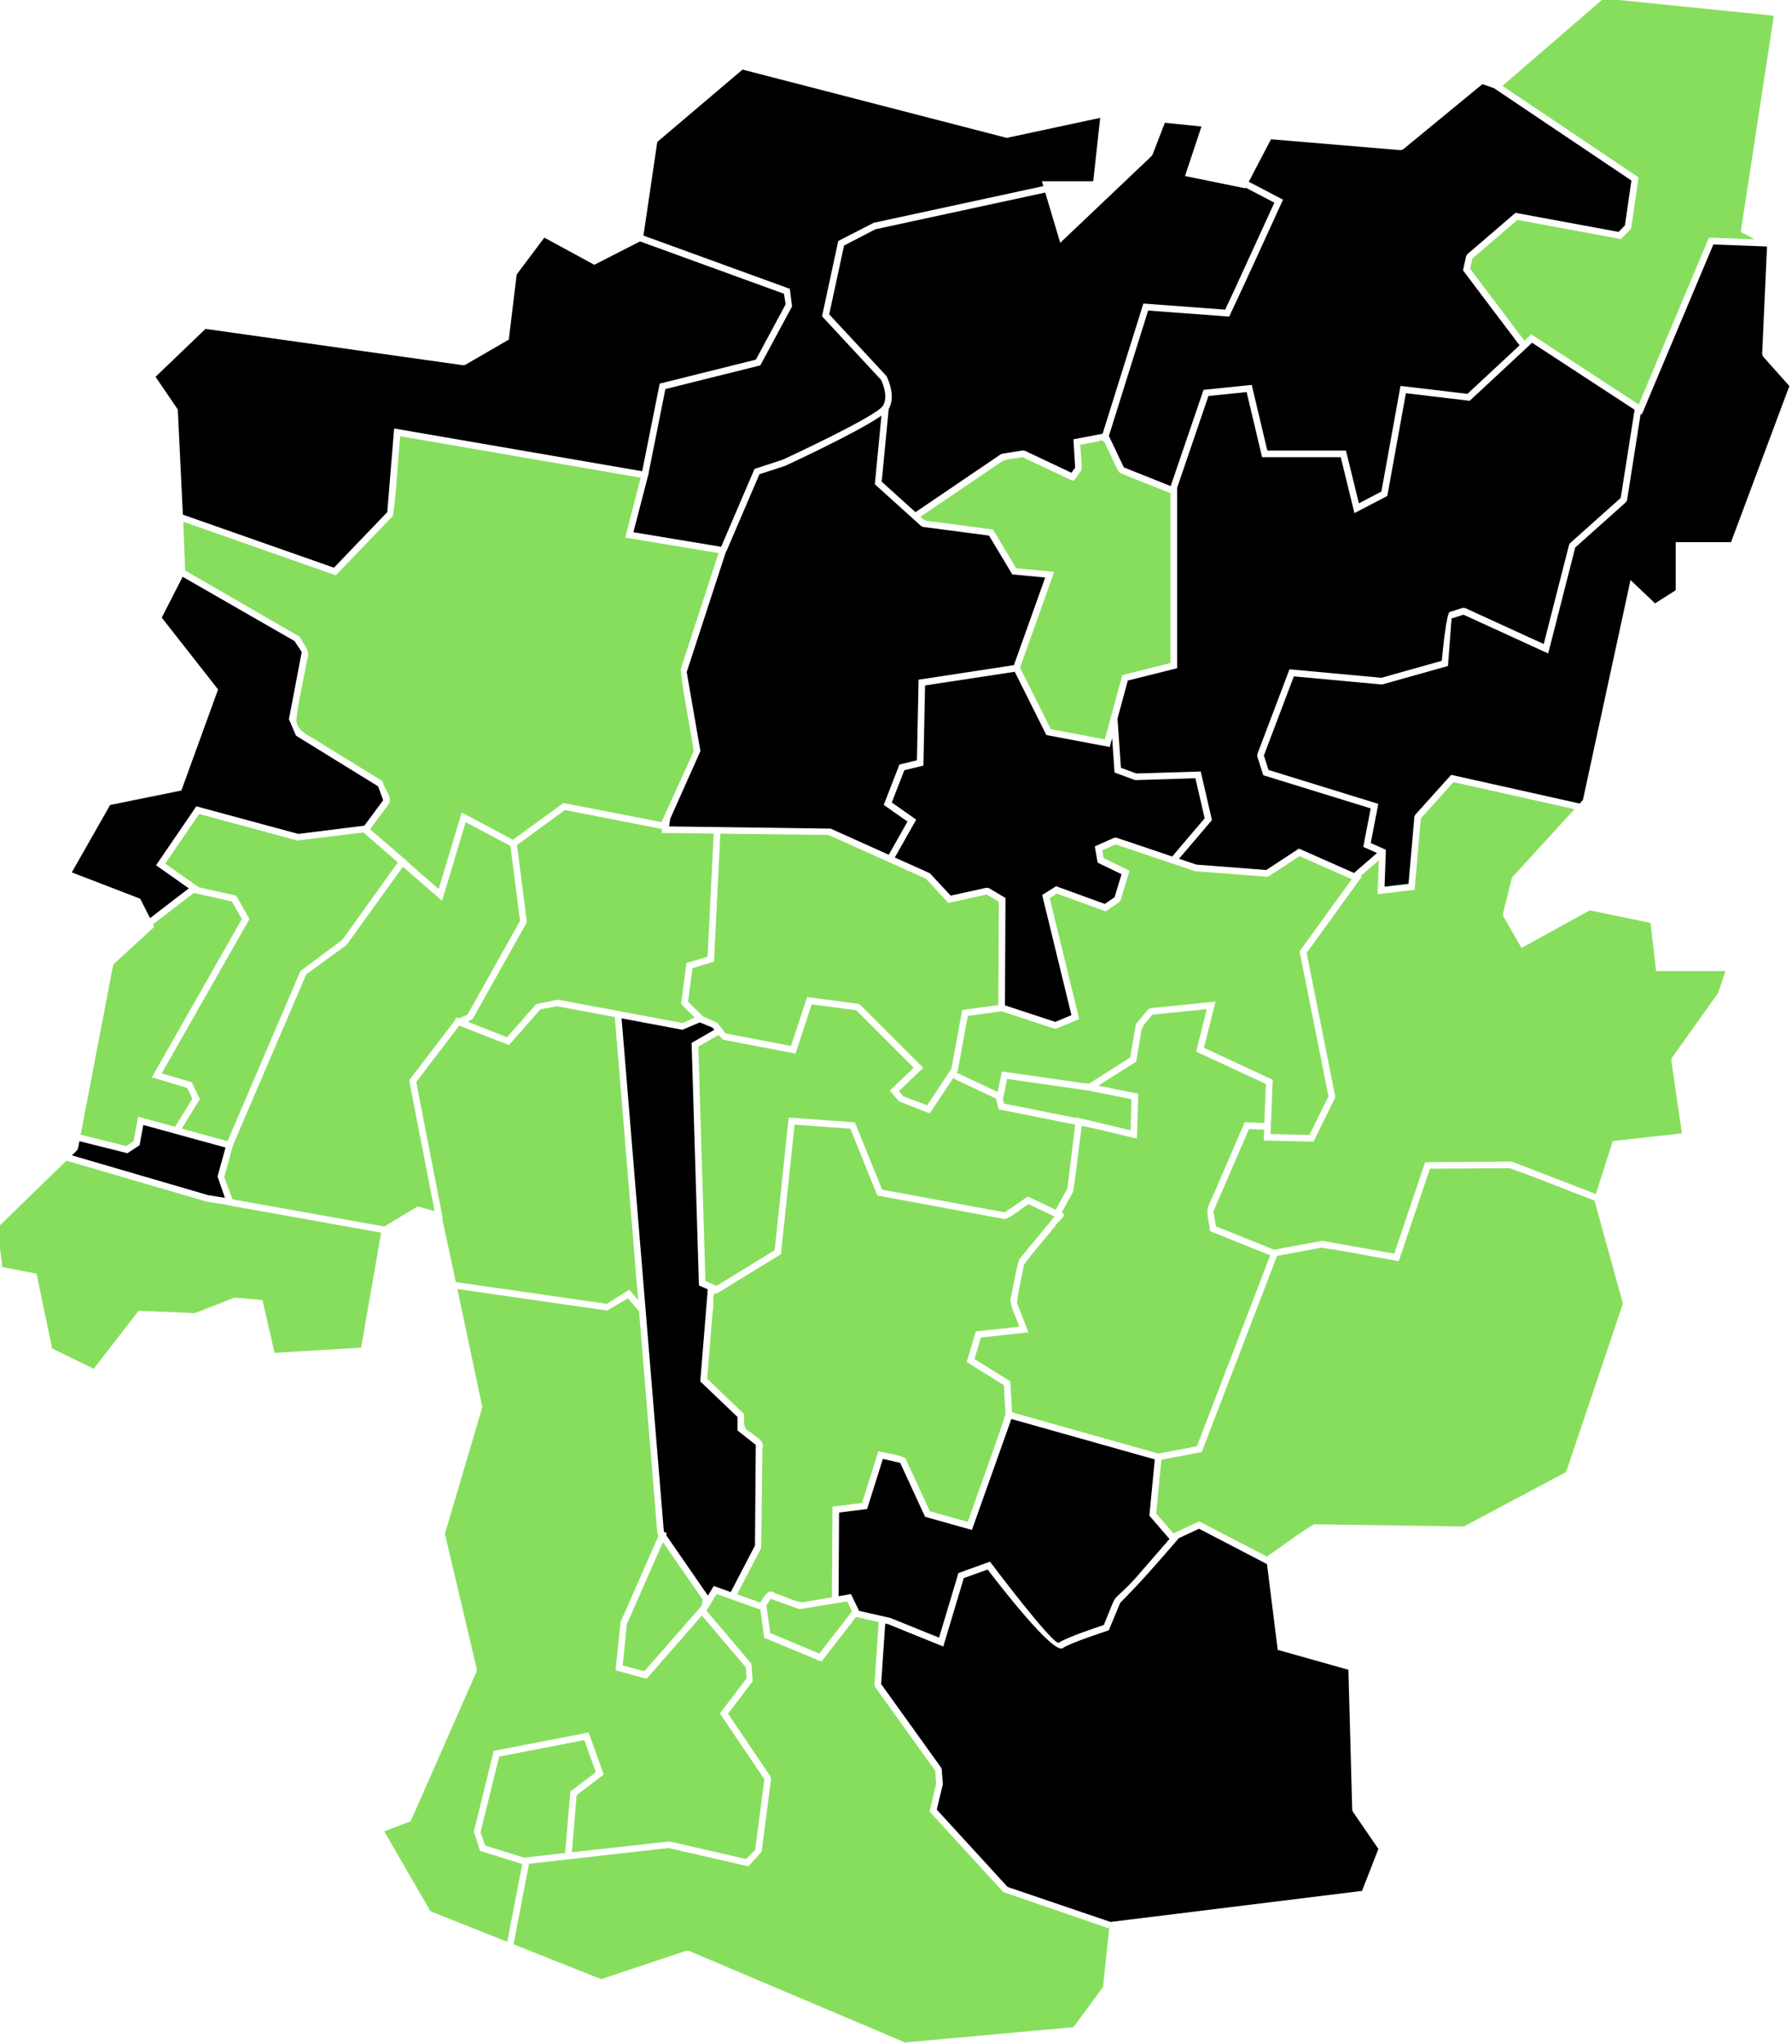 <?xml version="1.0" encoding="UTF-8" standalone="no"?>
<svg
   xmlns:svg="http://www.w3.org/2000/svg"
   xmlns="http://www.w3.org/2000/svg"
   xmlns:sodipodi="http://sodipodi.sourceforge.net/DTD/sodipodi-0.dtd"
   xmlns:inkscape="http://www.inkscape.org/namespaces/inkscape"
   width="63.814mm"
   height="72.749mm"
   viewBox="0 0 63.814 72.749"
   version="1.1"
   id="svg172"
   inkscape:version="1.0.1 (3bc2e813f5, 2020-09-07)"
   sodipodi:docname="drawing.svg">
  <defs
     id="defs166" />
  <sodipodi:namedview
     id="base"
     pagecolor="#ffffff"
     bordercolor="#666666"
     borderopacity="1.0"
     inkscape:pageopacity="0.0"
     inkscape:pageshadow="2"
     inkscape:zoom="1.979899"
     inkscape:cx="172.07111"
     inkscape:cy="106.6346"
     inkscape:document-units="mm"
     inkscape:current-layer="svg172"
     inkscape:document-rotation="0"
     showgrid="false"
     inkscape:window-width="960"
     inkscape:window-height="995"
     inkscape:window-x="26"
     inkscape:window-y="23"
     inkscape:window-maximized="0" />
  <path
     style="fill:#87de5d;stroke-width:0.01"
     d="m 62.49,8.519 -0.501,-0.267 1.178,-7.693 -6.06,-0.614 -3.605,3.111 4.848,3.257 -0.257,1.779 -0.032,0.066 -0.34,0.351 -3.686,-0.682 -1.604,1.377 -0.079,0.362 1.933,2.562 0.245,-0.228 3.826,2.498 2.502,-5.942 z"
     id="polygon1567" />
  <path
     style="stroke-width:0.01"
     d="m 58.096,6.426 -4.865,-3.268 0.004,-0.006 -0.444,-0.159 -2.828,2.325 -0.085,0.027 -4.617,-0.388 -0.791,1.512 1.219,0.637 c -0.636,1.388 -1.265,2.78 -1.916,4.162 l -2.887,-0.216 -1.398,4.463 0.532,1.12 1.669,0.665 1.169,-3.425 1.717,-0.176 0.555,2.337 h 2.8 l 0.46,1.877 0.802,-0.417 0.68,-3.761 2.384,0.283 1.857,-1.727 -2.014,-2.668 0.11,-0.506 0.039,-0.065 1.719,-1.477 3.672,0.679 0.225,-0.233 z"
     id="path1569" />
  <path
     style="stroke-width:0.01"
     d="m 49.403,17.652 -1.171,0.609 -0.487,-1.989 h -2.802 l -0.55,-2.318 -1.36,0.14 -1.113,3.263 v 6.425 l -1.758,0.44 -0.367,1.353 0.122,1.752 0.548,0.202 2.293,-0.071 0.4,1.73 -1.173,1.376 0.616,0.208 2.491,0.193 1.164,-0.763 1.961,0.868 0.82,-0.71 -0.49,-0.219 0.264,-1.369 -3.824,-1.18 -0.216,-0.67 0.002,-0.078 1.146,-3.023 3.273,0.302 2.15,-0.604 c 0.033,-0.352 0.167,-1.704 0.285,-1.738 0.067,-0.019 0.46,-0.147 0.461,-0.147 l 0.084,0.006 2.801,1.282 0.902,-3.532 0.036,-0.059 1.803,-1.609 0.495,-3.138 -3.651,-2.385 -2.222,2.066 -2.272,-0.27 z"
     id="path1571" />
  <path
     style="stroke-width:0.01"
     d="m 51.691,22.009 c -0.002,6e-4 -0.121,1.606 -0.122,1.611 l -0.006,0.083 -2.329,0.654 -0.043,0.004 -3.116,-0.288 -1.068,2.817 0.166,0.514 3.909,1.207 -0.269,1.393 0.539,0.241 -0.047,1.313 0.853,-0.101 0.209,-2.389 0.03,-0.069 1.279,-1.422 4.577,1.022 0.115,-0.126 1.695,-7.829 0.875,0.831 0.735,-0.468 v -1.711 h 1.97 l 2.077,-5.557 -0.939,-1.052 -0.03,-0.084 0.173,-3.83 -1.911,-0.071 -2.548,6.052 -0.04,-0.026 -0.485,3.075 -0.038,0.07 -1.807,1.613 -0.963,3.772 -3.016,-1.381 c -0.103,0.034 -0.367,0.119 -0.424,0.135 z"
     id="path1573" />
  <path
     style="fill:#87de5d;stroke-width:0.01"
     d="m 48.455,31.176 0.044,0.019 -1.969,2.72 1.016,5.098 -0.01,0.075 -0.763,1.547 -1.773,-0.044 0.015,-0.387 -0.537,-0.021 -1.266,2.927 0.087,0.537 2.072,0.832 1.695,-0.315 h 0.042 l 2.543,0.456 1.099,-3.258 3.063,-0.02 0.043,0.008 2.973,1.147 0.604,-1.887 2.46,-0.271 -0.377,-2.602 0.021,-0.085 1.647,-2.314 0.258,-0.774 h -2.467 l -0.2,-1.717 -2.162,-0.447 -2.431,1.337 -0.65,-1.126 -0.013,-0.087 0.316,-1.262 0.028,-0.051 2.205,-2.412 -4.31,-0.962 -1.161,1.291 -0.222,2.542 -1.317,0.156 0.043,-1.209 z"
     id="polygon1575" />
  <path
     style="fill:#87de5d"
     d="m 5654.59,4511.18 -4.63,6.33 -48.4,33 -173.85,-63.21 -25.41,16.04 104.92,430.65 -80.34,33.48 -8.17,0.33 -187.79,-61.66 -120.13,16.38 -35.93,194.78 -1.75,4.39 -2.02,3.06 145.92,68.69 15,-73.13 297.05,42.71 0.33,-1.64 12.36,2.53 146.51,-92.73 20.8,-117.17 2.58,-5.56 41.43,-49.31 7.91,-4.16 231.72,-23.38 -41.16,164.64 244.85,113.61 -7.73,193.19 138.3,3.46 67.86,-137.56 -102.81,-516.03 185.83,-256.71 -185.92,-82.23 -109.05,71.44 -7.35,1.9 -254.48,-19.72 -2.87,-0.6 -281.19,-94.72 -47.55,21.06 4.79,27.84 92.38,44.64 z"
     transform="matrix(0.01,0,0,0.01,-16.642,-13.069)"
     id="polygon1577" />
  <path
     style="stroke-width:0.01"
     d="m 39.69,31.934 0.249,-0.82 -0.852,-0.411 -0.1,-0.58 0.686,-0.304 0.085,-0.004 1.984,0.668 1.157,-1.358 -0.33,-1.426 -2.123,0.066 -0.044,-0.007 -0.713,-0.263 -0.085,-1.226 -0.086,0.318 -2.256,-0.426 c -0.375,-0.751 -0.75,-1.502 -1.126,-2.252 l -3.194,0.487 -0.059,2.852 -0.679,0.165 -0.447,1.149 0.87,0.61 -0.762,1.348 1.227,0.551 0.038,0.027 0.724,0.779 1.275,-0.281 0.086,0.013 0.591,0.35 c -0.005,1.274 -0.013,2.549 -0.019,3.823 l 1.791,0.588 0.577,-0.24 -1.042,-4.275 0.495,-0.313 1.734,0.63 z"
     id="path1579" />
  <path
     id="polygon1581"
     style="fill:#87de5d;stroke-width:0.01"
     d="m 36.418,16.268 c -0.235,0.054 -0.494,0.049 -0.714,0.14 -0.974,0.66 -1.948,1.321 -2.922,1.981 0.143,0.205 0.405,0.153 0.621,0.2 0.653,0.086 1.306,0.171 1.958,0.257 0.276,0.46 0.552,0.919 0.827,1.379 0.451,0.042 0.903,0.085 1.354,0.127 -0.406,1.137 -0.812,2.273 -1.218,3.41 0.365,0.73 0.73,1.46 1.095,2.19 0.642,0.121 1.284,0.242 1.926,0.364 0.207,-0.763 0.414,-1.526 0.621,-2.289 0.571,-0.143 1.143,-0.286 1.714,-0.428 0,-2.015 0,-4.031 0,-6.046 -0.603,-0.247 -1.22,-0.471 -1.813,-0.733 -0.181,-0.263 -0.285,-0.583 -0.436,-0.867 -0.071,-0.154 -0.114,-0.363 -0.324,-0.243 -0.212,0.04 -0.423,0.08 -0.635,0.121 0.002,0.306 0.074,0.62 0.03,0.92 -0.113,0.098 -0.183,0.365 -0.325,0.351 -0.587,-0.277 -1.174,-0.554 -1.761,-0.831 z" />
  <path
     style="stroke-width:0.01"
     d="m 36.486,16.039 1.668,0.787 0.134,-0.183 -0.063,-1.008 1.039,-0.197 1.452,-4.635 2.912,0.218 0.281,-0.597 1.472,-3.211 -1.02,-0.533 -0.012,0.024 -2.151,-0.439 0.587,-1.762 -1.303,-0.134 -0.441,1.139 -0.029,0.043 -3.257,3.092 -0.533,-1.79 -6.046,1.307 -1.119,0.579 -0.528,2.45 2.029,2.184 0.018,0.026 c 0.001,0.002 0.352,0.684 0.072,1.155 l -0.25,2.59 1.203,1.085 3.037,-2.06 0.048,-0.019 0.73,-0.118 z"
     id="path1583" />
  <path
     style="stroke-width:0.01"
     d="m 39.889,57.051 -0.406,0.975 -0.052,0.017 c -0.004,0.001 -1.325,0.429 -1.586,0.615 -0.337,0.241 -2.325,-2.338 -2.675,-2.797 l -0.849,0.305 -0.73,2.435 -1.966,-0.795 -0.102,-0.023 -0.145,2.154 2.135,2.974 0.022,0.06 0.039,0.513 -0.003,0.036 -0.212,0.886 2.521,2.752 3.666,1.246 8.956,-1.105 0.583,-1.494 -0.912,-1.329 -0.02,-0.064 -0.136,-4.983 -2.517,-0.708 -0.382,-3.053 -2.42,-1.258 -0.752,0.351 0.01,0.011 c -0.71,0.819 -1.312,1.52 -2.068,2.277 z"
     id="path1585" />
  <path
     style="stroke-width:0.01"
     d="m 25.856,19.623 -1.402,4.297 0.488,2.812 -1.076,2.413 -0.039,0.268 5.753,0.079 2.069,0.93 0.667,-1.181 -0.846,-0.594 0.559,-1.436 0.623,-0.151 0.059,-2.869 3.395,-0.518 1.114,-3.118 -1.171,-0.11 -0.83,-1.383 -2.35,-0.308 -0.064,-0.029 -1.652,-1.49 0.236,-2.443 c -0.846,0.597 -3.416,1.782 -3.43,1.788 l -0.916,0.299 -1.177,2.747 z"
     id="path1587" />
  <path
     style="stroke-width:0.01"
     d="m 13.791,18.227 0.244,-2.977 c 2.945,0.506 5.889,1.014 8.833,1.522 l 0.624,-3.118 3.425,-0.854 1.061,-1.97 -0.061,-0.375 -5.126,-1.863 -1.627,0.833 -1.78,-0.967 -0.985,1.313 -0.28,2.316 -1.55,0.898 -0.075,0.015 -9.176,-1.294 -1.779,1.705 0.792,1.163 0.181,3.743 5.38,1.888 z"
     id="path1589" />
  <path
     id="polygon1591"
     style="fill:#87de5d;stroke-width:0.01"
     d="m 14.493,30.648 c 0.347,0.335 0.757,0.663 1.129,0.995 0.273,-0.908 0.545,-1.817 0.818,-2.725 0.609,0.323 1.219,0.647 1.828,0.97 0.599,-0.436 1.198,-0.872 1.797,-1.309 1.163,0.227 2.327,0.455 3.49,0.682 0.378,-0.833 0.767,-1.684 1.149,-2.525 -0.148,-0.969 -0.36,-1.943 -0.467,-2.909 0.451,-1.381 0.901,-2.762 1.352,-4.143 -1.108,-0.184 -2.217,-0.367 -3.325,-0.551 0.184,-0.71 0.368,-1.421 0.552,-2.131 -2.855,-0.492 -5.71,-0.983 -8.564,-1.475 -0.095,0.942 -0.12,1.903 -0.259,2.833 -0.678,0.705 -1.357,1.411 -2.035,2.116 -1.811,-0.636 -3.622,-1.271 -5.432,-1.907 0.023,0.579 0.046,1.158 0.068,1.737 1.36,0.786 2.72,1.572 4.08,2.358 0.131,0.27 0.412,0.515 0.257,0.834 -0.118,0.717 -0.312,1.442 -0.381,2.153 0.058,0.339 0.342,0.485 0.617,0.638 0.82,0.506 1.64,1.011 2.46,1.517 0.04,0.274 0.392,0.587 0.199,0.831 -0.217,0.293 -0.433,0.585 -0.65,0.878 0.44,0.378 0.88,0.755 1.32,1.133 z" />
  <path
     style="fill:#87de5d;stroke-width:0.01"
     d="m 56.78,42.729 c -1.011,-0.379 -2.014,-0.8 -3.03,-1.153 -0.943,0.006 -1.886,0.013 -2.829,0.019 -0.37,1.097 -0.74,2.194 -1.111,3.291 -0.922,-0.155 -1.843,-0.351 -2.765,-0.48 -0.523,0.097 -1.046,0.195 -1.568,0.292 -0.894,2.328 -1.789,4.656 -2.683,6.983 -0.479,0.091 -0.958,0.181 -1.437,0.272 -0.061,0.638 -0.123,1.275 -0.184,1.913 0.204,0.237 0.409,0.473 0.613,0.71 0.306,-0.143 0.612,-0.286 0.918,-0.429 0.803,0.417 1.605,0.834 2.408,1.252 0.563,-0.376 1.1,-0.806 1.68,-1.149 1.778,0.026 3.557,0.052 5.335,0.079 1.214,-0.646 2.427,-1.291 3.641,-1.937 0.675,-1.999 1.35,-3.998 2.025,-5.997 -0.338,-1.222 -0.676,-2.444 -1.014,-3.667 z"
     id="polygon1593" />
  <path
     id="polygon1595"
     style="fill:#87de5d;stroke-width:0.01"
     d="m 39.109,38.638 c 0.475,0.097 0.95,0.194 1.425,0.291 -0.016,0.532 -0.031,1.064 -0.047,1.596 -0.653,-0.145 -1.33,-0.336 -1.967,-0.452 -0.108,0.781 -0.18,1.573 -0.31,2.346 -0.134,0.246 -0.268,0.491 -0.402,0.737 0.26,0.089 -0.187,0.336 -0.244,0.496 -0.362,0.459 -0.769,0.896 -1.103,1.368 -0.074,0.451 -0.205,0.908 -0.243,1.356 0.135,0.347 0.27,0.695 0.404,1.042 -0.564,0.062 -1.128,0.124 -1.692,0.186 -0.076,0.255 -0.152,0.51 -0.228,0.766 0.426,0.265 0.852,0.529 1.278,0.794 0.019,0.367 0.039,0.734 0.058,1.102 1.738,0.489 3.476,0.979 5.214,1.468 0.457,-0.086 0.914,-0.173 1.37,-0.259 0.87,-2.266 1.741,-4.531 2.611,-6.797 -0.715,-0.287 -1.43,-0.574 -2.146,-0.861 -0.012,-0.277 -0.131,-0.569 -0.076,-0.837 0.438,-1.013 0.876,-2.025 1.314,-3.038 0.233,0.009 0.466,0.018 0.698,0.028 0.019,-0.464 0.037,-0.927 0.056,-1.391 -0.828,-0.384 -1.655,-0.768 -2.483,-1.152 0.126,-0.503 0.252,-1.007 0.378,-1.51 -0.645,0.065 -1.29,0.13 -1.935,0.195 -0.179,0.225 -0.428,0.418 -0.416,0.732 -0.056,0.315 -0.112,0.629 -0.167,0.944 -0.449,0.284 -0.898,0.568 -1.346,0.852 z" />
  <path
     style="fill:#87de5d"
     d="m 4918.08,5107.08 -204.66,-204.66 -158.89,-20.91 -57.4,175.17 -257.79,-49.29 -16.78,-16.65 -71.49,41.15 25.2,834.27 39.74,17.25 206.84,-126.92 49.92,-472.16 235.75,17.14 96.99,239.55 436.62,80.78 82.46,-56.32 99.09,46.92 41.56,-76.11 27.75,-226.71 -272.51,-54.51 -9.6,-38.41 -151.42,-71.28 5.01,-10.64 -89.29,134.87 -110.39,-43.34 -31.73,-38.06 z"
     transform="matrix(0.01,0,0,0.01,-16.642,-13.069)"
     id="polygon1597" />
  <path
     style="fill:#87de5d"
     d="m 5041.44,4520.54 -79.91,-86.05 -346.71,-155.82 -385.47,-4.68 -22.69,455.73 -76.62,22.87 -15.53,119.24 53.5,53.05 50.3,22.16 29.83,37.97 233.01,44.56 57.02,-174 182.35,23.99 6.83,3.33 224.56,224.56 -86.6,82.64 15.58,18.68 85,32.09 86.21,-130.23 38.58,-209.18 128.53,-17.53 1.87,-367.65 -43.47,-25.76 z"
     transform="matrix(0.01,0,0,0.01,-16.642,-13.069)"
     id="polygon1599" />
  <path
     id="polygon1601"
     style="fill:#87de5d;stroke-width:0.01"
     d="m 27.074,57.036 c 0.152,-0.214 0.268,-0.543 0.563,-0.313 0.323,0.086 0.637,0.286 0.966,0.301 0.341,-0.058 0.682,-0.117 1.022,-0.175 0.006,-1.075 0.013,-2.151 0.02,-3.226 0.351,-0.044 0.702,-0.088 1.053,-0.132 0.194,-0.615 0.388,-1.231 0.582,-1.846 0.312,0.094 0.686,0.111 0.96,0.253 0.291,0.629 0.581,1.259 0.872,1.888 0.45,0.127 0.9,0.253 1.35,0.38 0.442,-1.276 0.928,-2.545 1.343,-3.825 -0.018,-0.347 -0.036,-0.694 -0.055,-1.041 -0.442,-0.275 -0.884,-0.549 -1.326,-0.824 0.108,-0.363 0.216,-0.726 0.324,-1.089 0.514,-0.056 1.029,-0.113 1.543,-0.169 -0.088,-0.325 -0.297,-0.64 -0.308,-0.971 0.11,-0.471 0.171,-0.966 0.311,-1.423 0.419,-0.509 0.839,-1.018 1.258,-1.528 -0.309,-0.146 -0.618,-0.293 -0.926,-0.439 -0.284,0.168 -0.534,0.418 -0.841,0.533 -1.514,-0.28 -3.028,-0.56 -4.542,-0.841 -0.321,-0.793 -0.642,-1.586 -0.963,-2.378 -0.661,-0.048 -1.322,-0.096 -1.983,-0.144 -0.162,1.537 -0.325,3.073 -0.487,4.61 -0.757,0.465 -1.515,0.929 -2.272,1.394 -0.225,-0.078 -0.087,0.448 -0.159,0.626 -0.065,0.805 -0.131,1.61 -0.196,2.415 0.439,0.42 0.878,0.839 1.318,1.259 -0.003,0.255 -0.064,0.538 0.231,0.649 0.182,0.174 0.514,0.276 0.417,0.583 -0.014,1.176 -0.027,2.353 -0.041,3.529 -0.287,0.55 -0.574,1.101 -0.861,1.651 0.276,0.098 0.552,0.197 0.828,0.295 z" />
  <path
     style="fill:#87de5d"
     d="m 3469.76,4998.47 104.01,-118.07 77.13,-15.63 444.14,83.2 42.66,-19.91 -48.08,-47.69 19.02,-146.05 75.27,-22.48 21.81,-438.14 -186.06,-2.25 2.01,-13.91 -345.64,-67.55 -170.86,124.44 34.9,270.68 -1.39,7.26 -191.35,341.28 -17.62,9.94 z"
     transform="matrix(0.01,0,0,0.01,-16.642,-13.069)"
     id="polygon1603" />
  <path
     style="fill:#87de5d"
     d="m 3936.58,5933.83 -82.98,-1007.06 -204.96,-38.4 -59.81,10.71 -112.26,127.44 -176.93,-69.34 -153.2,200.49 94.66,486.53 -2.09,0.4 48.51,225.48 537.6,77.25 79.93,-50.49 z"
     transform="matrix(0.01,0,0,0.01,-16.642,-13.069)"
     id="polygon1605" />
  <path
     style="fill:#87de5d"
     d="m 3032.56,5672.2 119.16,-71.5 60.1,16.7 -90.59,-465.63 163.01,-213.32 4.3,-11 9.39,3.67 30.77,-12.59 187.48,-334.36 -34.36,-266.5 -159.4,-84.59 -83.96,279.9 -139.47,-121.15 -200.95,278.42 -143.32,104.59 -260.75,608.1 -31.36,113.69 29.82,78.94 z"
     transform="matrix(0.01,0,0,0.01,-16.642,-13.069)"
     id="polygon1607" />
  <path
     style="fill:#87de5d"
     d="m 3351.57,7825.93 70.86,-287.47 337.94,-65.52 53.69,149.88 -96.41,73.07 -16.95,203.34 347.06,-38.48 273.66,62.64 32.1,-32.9 32.48,-251.03 -158.11,-234.18 95.08,-125.42 -3.26,-39.1 -156.1,-184 -196.91,225.05 -110.46,-30.23 17.7,-171.31 135.29,-307.6 -4.28,-8.92 -65.06,-789.61 -39.55,-46.41 -74.27,43.6 -533.25,-76.62 88.96,420.39 -133.25,450.69 113.71,482.3 -0.7,7.45 -234.74,533.13 -94.3,36.28 164.65,284.38 273.46,108.69 53.26,-276.93 -150.26,-46.61 z"
     transform="matrix(0.01,0,0,0.01,-16.642,-13.069)"
     id="polygon1609" />
  <path
     style="stroke-width:0.01"
     d="m 22.987,46.58 0.654,7.939 0.108,0.048 -0.029,0.067 1.489,2.155 0.207,-0.342 0.606,0.216 0.863,-1.655 0.029,-3.583 -0.651,-0.513 v -0.48 l -1.326,-1.266 0.267,-3.278 -0.315,-0.137 c -0.089,-2.877 -0.176,-5.755 -0.261,-8.633 l 0.808,-0.465 -0.062,-0.079 -0.456,-0.186 -0.616,0.263 -2.167,-0.406 0.852,10.334 z"
     id="path1611" />
  <path
     style="fill:#87de5d"
     d="m 2358.32,5980.31 141.16,-55.14 99.32,8.63 43.08,188.04 308.2,-18.57 71.32,-409.12 -546.32,-97.73 -0.35,-0.92 -75.15,-12.01 -498.99,-145.62 -245.84,239.11 17.88,139.52 121.66,23.55 55.66,266.35 147.95,72.17 159.6,-206.31 z"
     transform="matrix(0.01,0,0,0.01,-16.642,-13.069)"
     id="polygon1613" />
  <path
     style="fill:#87de5d"
     d="m 2139.68,5368.81 16.22,-87.57 131.87,36.14 61.24,-100.06 -18.62,-38.78 -125.64,-37.27 320.65,-563.42 -35.54,-62.61 -135.5,-30.29 -145.76,111.83 4.32,9.51 -145.45,133.33 -116.07,605.66 162.32,40.59 z"
     transform="matrix(0.01,0,0,0.01,-16.642,-13.069)"
     id="polygon1615" />
  <path
     style="fill:#87de5d"
     d="m 2505.23,4494.51 47.33,83.36 -312.59,549.22 107.14,31.77 28.73,59.87 -64.36,105.16 162.97,44.67 259.81,-605.93 148.35,-110.3 198.49,-276.03 -122.69,-106.58 -236.06,28.62 -348.99,-94.48 -120.86,176.78 119.18,84.02 z"
     transform="matrix(0.01,0,0,0.01,-16.642,-13.069)"
     id="polygon1617" />
  <path
     style="stroke-width:0.01"
     d="m 8.031,40.842 -2.928,-0.803 -0.134,0.722 -0.431,0.283 -1.71,-0.428 c -0.067,0.351 -0.018,0.26 -0.269,0.504 l 4.854,1.417 0.597,0.095 -0.263,-0.76 z"
     id="path1619" />
  <path
     style="stroke-width:0.01"
     d="m 6.991,28.698 3.629,0.982 2.355,-0.294 0.67,-0.906 -0.181,-0.494 -2.924,-1.803 -0.251,-0.586 0.455,-2.39 -0.254,-0.39 -3.986,-2.289 -0.744,1.454 2.006,2.557 c -0.438,1.198 -0.872,2.397 -1.307,3.596 l -2.537,0.515 -1.366,2.399 2.436,0.937 0.352,0.691 1.38,-1.059 -1.167,-0.823 z"
     id="path1621" />
  <path
     style="stroke-width:0.01"
     d="m 22.914,8.385 5.213,1.895 0.078,0.626 -1.129,2.098 -3.381,0.843 -0.593,2.965 0.006,0.001 -0.03,0.117 -0.522,2.013 3.125,0.518 1.188,-2.772 1.012,-0.331 c 0.167,-0.077 3.301,-1.53 3.553,-1.907 0.217,-0.326 -0.015,-0.842 -0.059,-0.932 l -2.102,-2.262 c 0.191,-0.893 0.385,-1.786 0.577,-2.679 l 1.262,-0.648 6.043,-1.306 -0.052,-0.173 h 1.828 l 0.247,-2.256 -3.327,0.713 -9.409,-2.431 -3.036,2.575 z"
     id="path1623" />
  <path
     style="stroke-width:0.01"
     d="m 41.122,51.942 -5.107,-1.438 -1.405,3.949 -1.668,-0.469 -0.886,-1.92 -0.616,-0.14 -0.562,1.784 -0.998,0.125 -0.018,2.977 0.442,-0.076 0.288,0.598 1.114,0.253 1.734,0.701 0.69,-2.3 1.124,-0.405 c 0.01,0.013 2.269,3.018 2.455,2.885 0.258,-0.184 1.347,-0.548 1.598,-0.631 0.563,-1.351 0.162,-0.629 1.109,-1.645 l 1.23,-1.416 -0.716,-0.829 z"
     id="path1625" />
  <path
     style="fill:#87de5d"
     d="m 4179.98,7039.55 160.23,188.84 4.36,62.1 -87.62,115.58 151.13,223.81 1.88,8.09 -33.57,259.45 -47.33,51.95 -284.6,-65.13 -496.37,56.01 -55.12,286.65 311.83,123.94 303.69,-101.23 8.28,0.33 770.58,326.32 599.38,-54.5 105.43,-143.09 23.17,-220.06 -3.81,11.21 -374.58,-128.95 -262.67,-286.71 23.68,-98.84 -3.56,-46.31 -214.04,-298.11 -2.22,-7.67 15.08,-223.29 -80.5,-18.17 -123.23,159.03 -203.95,-84.96 -13.75,-100.19 -155.82,-55.53 -23.88,39.44 0.19,2.44 -1.75,0.14 z"
     transform="matrix(0.01,0,0,0.01,-16.642,-13.069)"
     id="polygon1627" />
  <path
     style="fill:#87de5d"
     d="m 3441.75,7558.79 -66.41,269.39 16.59,47.27 138.59,42.98 146.21,-16.5 18.21,-218.48 91,-68.97 -41,-114.47 z"
     transform="matrix(0.01,0,0,0.01,-16.642,-13.069)"
     id="polygon1629" />
  <path
     style="fill:#87de5d"
     d="m 4025.02,6795.49 -128.72,292.62 -14.59,146.01 76.95,21.05 202.28,-231.17 0.59,0.52 5.32,-23.82 z"
     transform="matrix(0.01,0,0,0.01,-16.642,-13.069)"
     id="polygon1631" />
  <path
     style="fill:#87de5d"
     d="m 4511.14,7034.04 -101.96,-36.41 -15.69,22.66 13.57,98.93 174.84,72.82 116.22,-149.97 -17.17,-35.6 z"
     transform="matrix(0.01,0,0,0.01,-16.642,-13.069)"
     id="polygon1633" />
  <path
     style="fill:#87de5d"
     d="m 5250.65,5146.86 -14.8,72.19 3.93,15.75 256.09,51.22 0.3,-2.38 194.07,46.07 3.24,-110.7 -151.98,-30.33 z"
     transform="matrix(0.01,0,0,0.01,-16.642,-13.069)"
     id="polygon1635" />
</svg>
